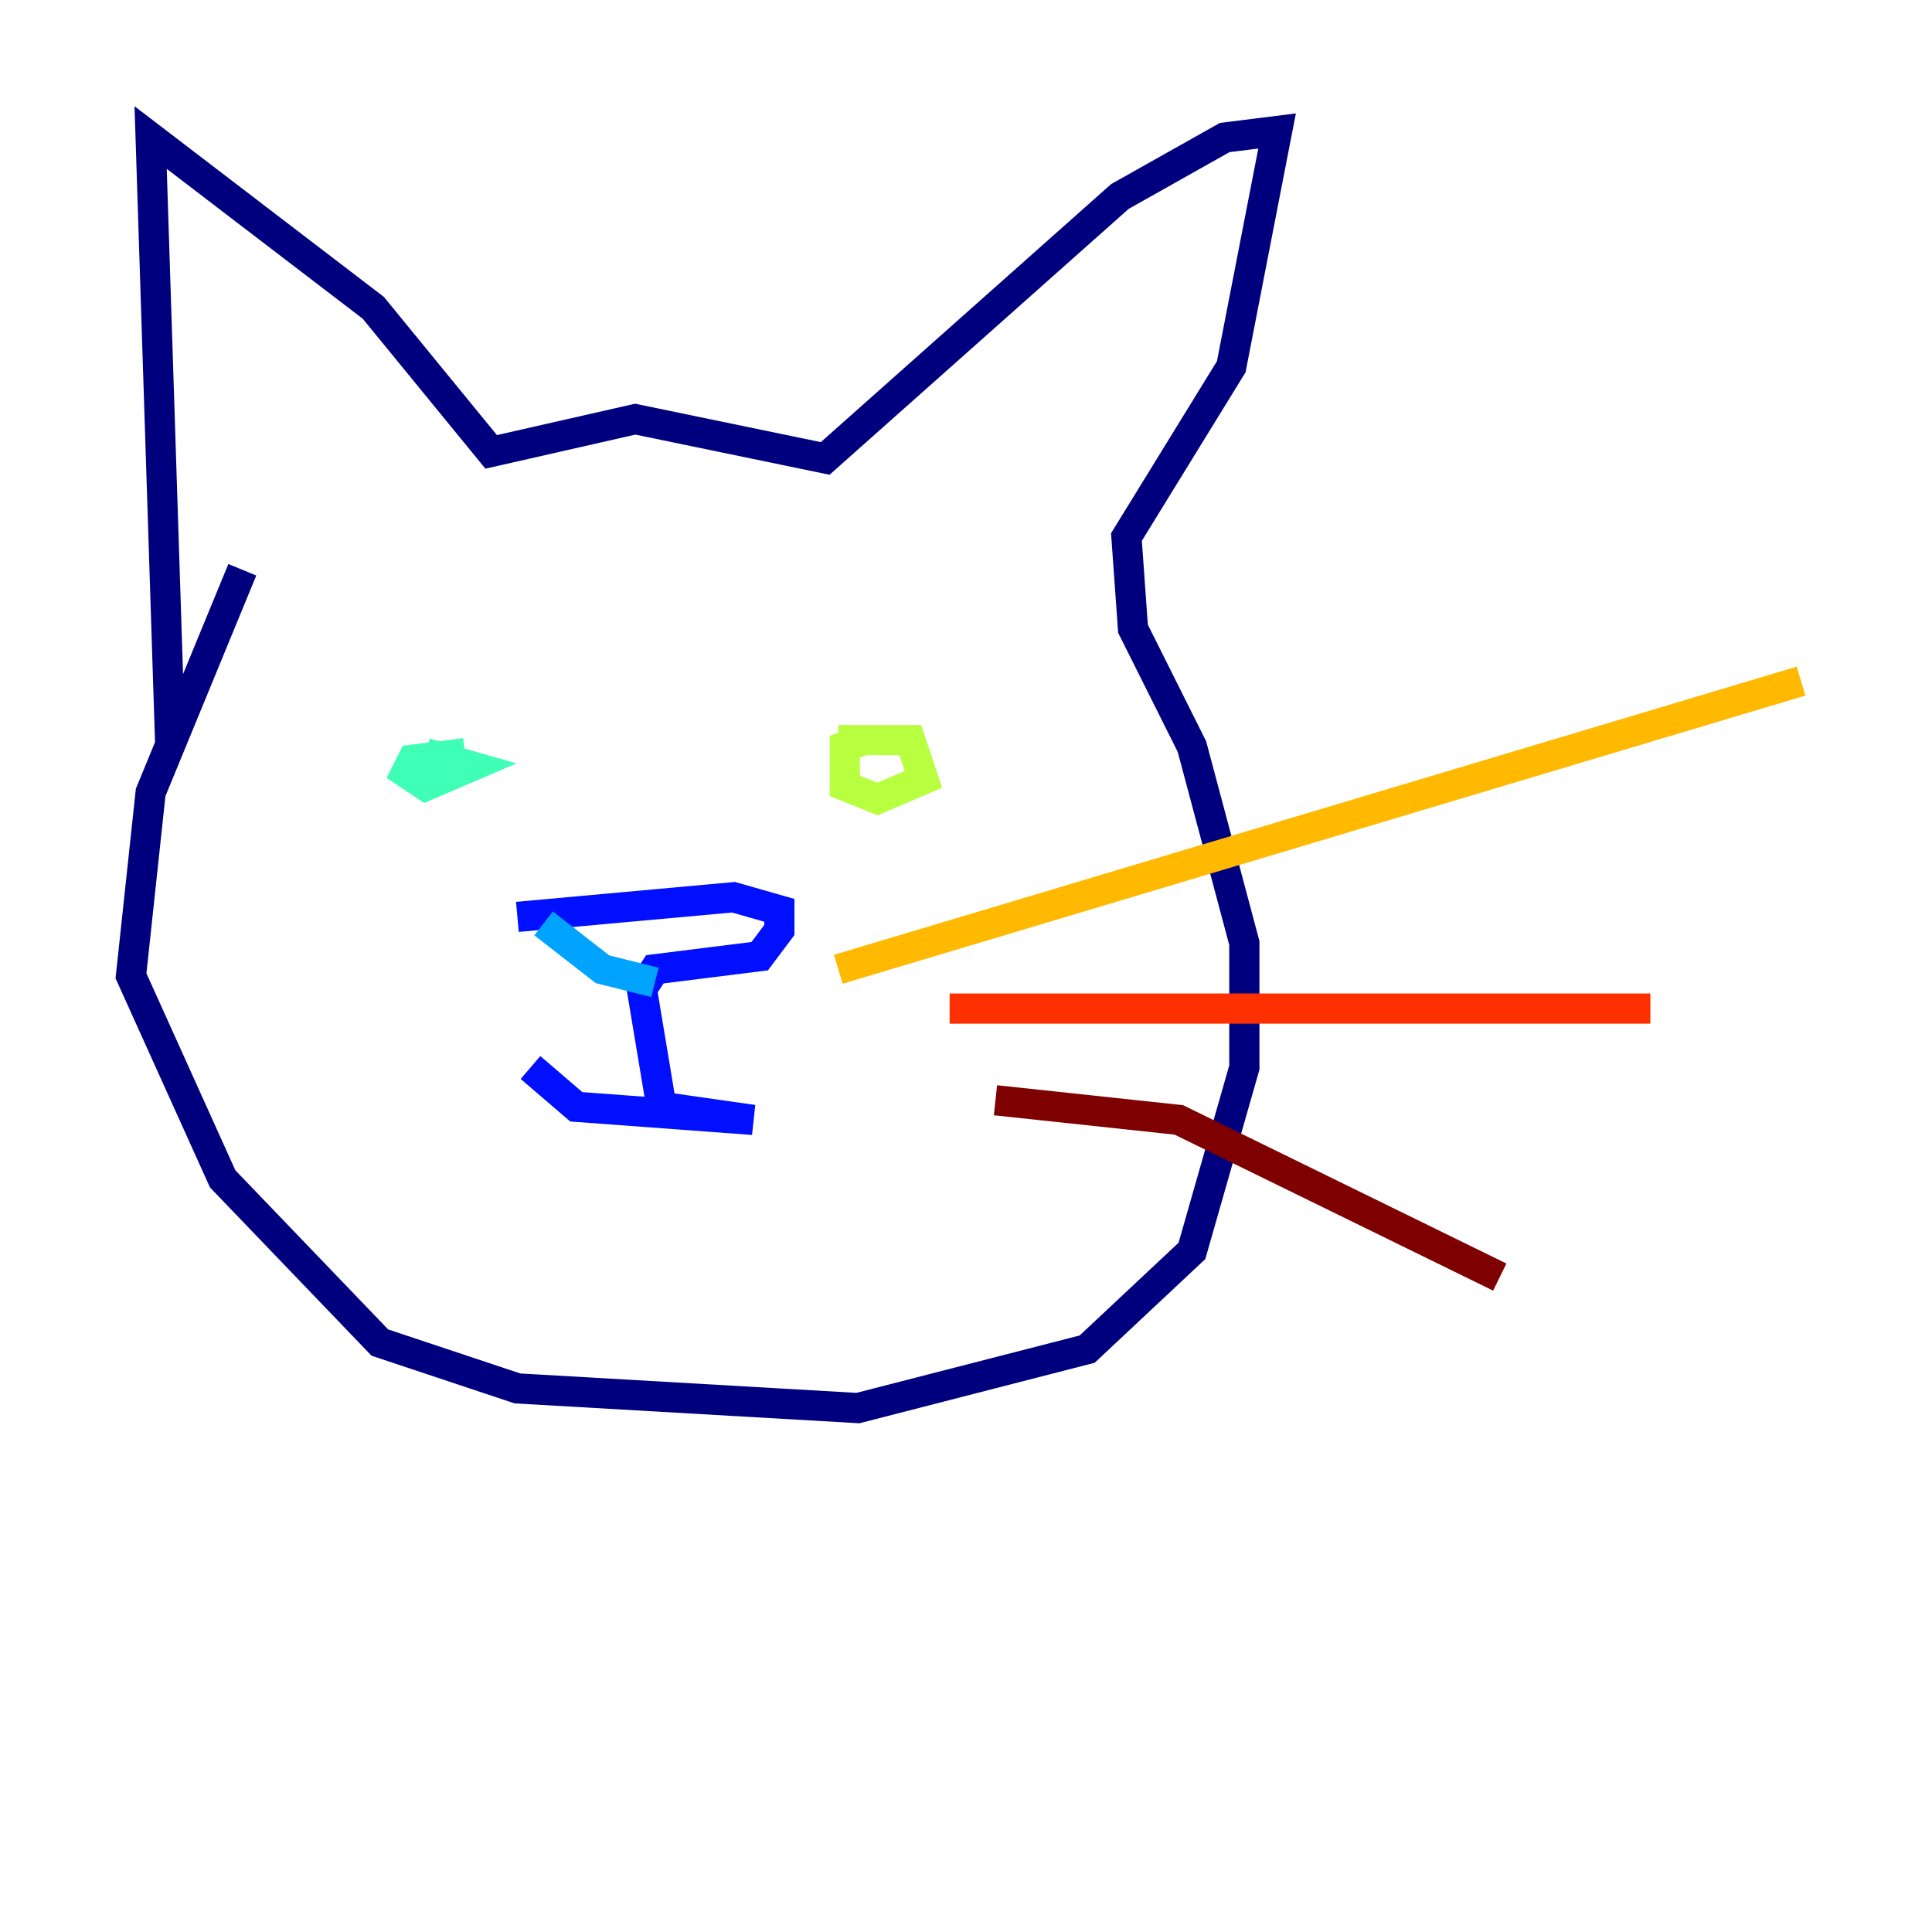 <?xml version="1.0" encoding="utf-8" ?>
<svg baseProfile="tiny" height="128" version="1.2" viewBox="0,0,128,128" width="128" xmlns="http://www.w3.org/2000/svg" xmlns:ev="http://www.w3.org/2001/xml-events" xmlns:xlink="http://www.w3.org/1999/xlink"><defs /><polyline fill="none" points="16.054,37.749 9.98,52.502 8.678,64.651 14.752,78.102 25.166,88.949 34.278,91.986 56.841,93.288 72.027,89.383 78.969,82.875 82.441,70.725 82.441,62.481 78.969,49.464 75.064,41.654 74.63,35.58 81.573,24.298 84.61,8.678 81.139,9.112 74.197,13.017 54.671,30.373 42.088,27.77 32.542,29.939 24.732,20.393 9.98,9.112 11.281,49.464" stroke="#00007f" stroke-width="2" /><polyline fill="none" points="34.278,60.746 48.597,59.444 51.634,60.312 51.634,61.614 50.332,63.349 43.39,64.217 42.522,65.519 43.824,73.329 49.898,74.197 38.183,73.329 35.146,70.725" stroke="#0010ff" stroke-width="2" /><polyline fill="none" points="36.014,61.18 39.919,64.217 43.39,65.085" stroke="#00a4ff" stroke-width="2" /><polyline fill="none" points="30.807,49.898 27.336,50.332 26.902,51.2 28.203,52.068 31.241,50.766 28.203,49.898" stroke="#3fffb7" stroke-width="2" /><polyline fill="none" points="57.275,49.031 55.973,49.464 55.973,52.068 58.142,52.936 61.18,51.634 60.312,49.031 55.539,49.031" stroke="#b7ff3f" stroke-width="2" /><polyline fill="none" points="55.539,64.217 119.322,45.125" stroke="#ffb900" stroke-width="2" /><polyline fill="none" points="62.915,66.82 109.342,66.82" stroke="#ff3000" stroke-width="2" /><polyline fill="none" points="65.953,72.895 78.102,74.197 99.363,84.61" stroke="#7f0000" stroke-width="2" /></svg>